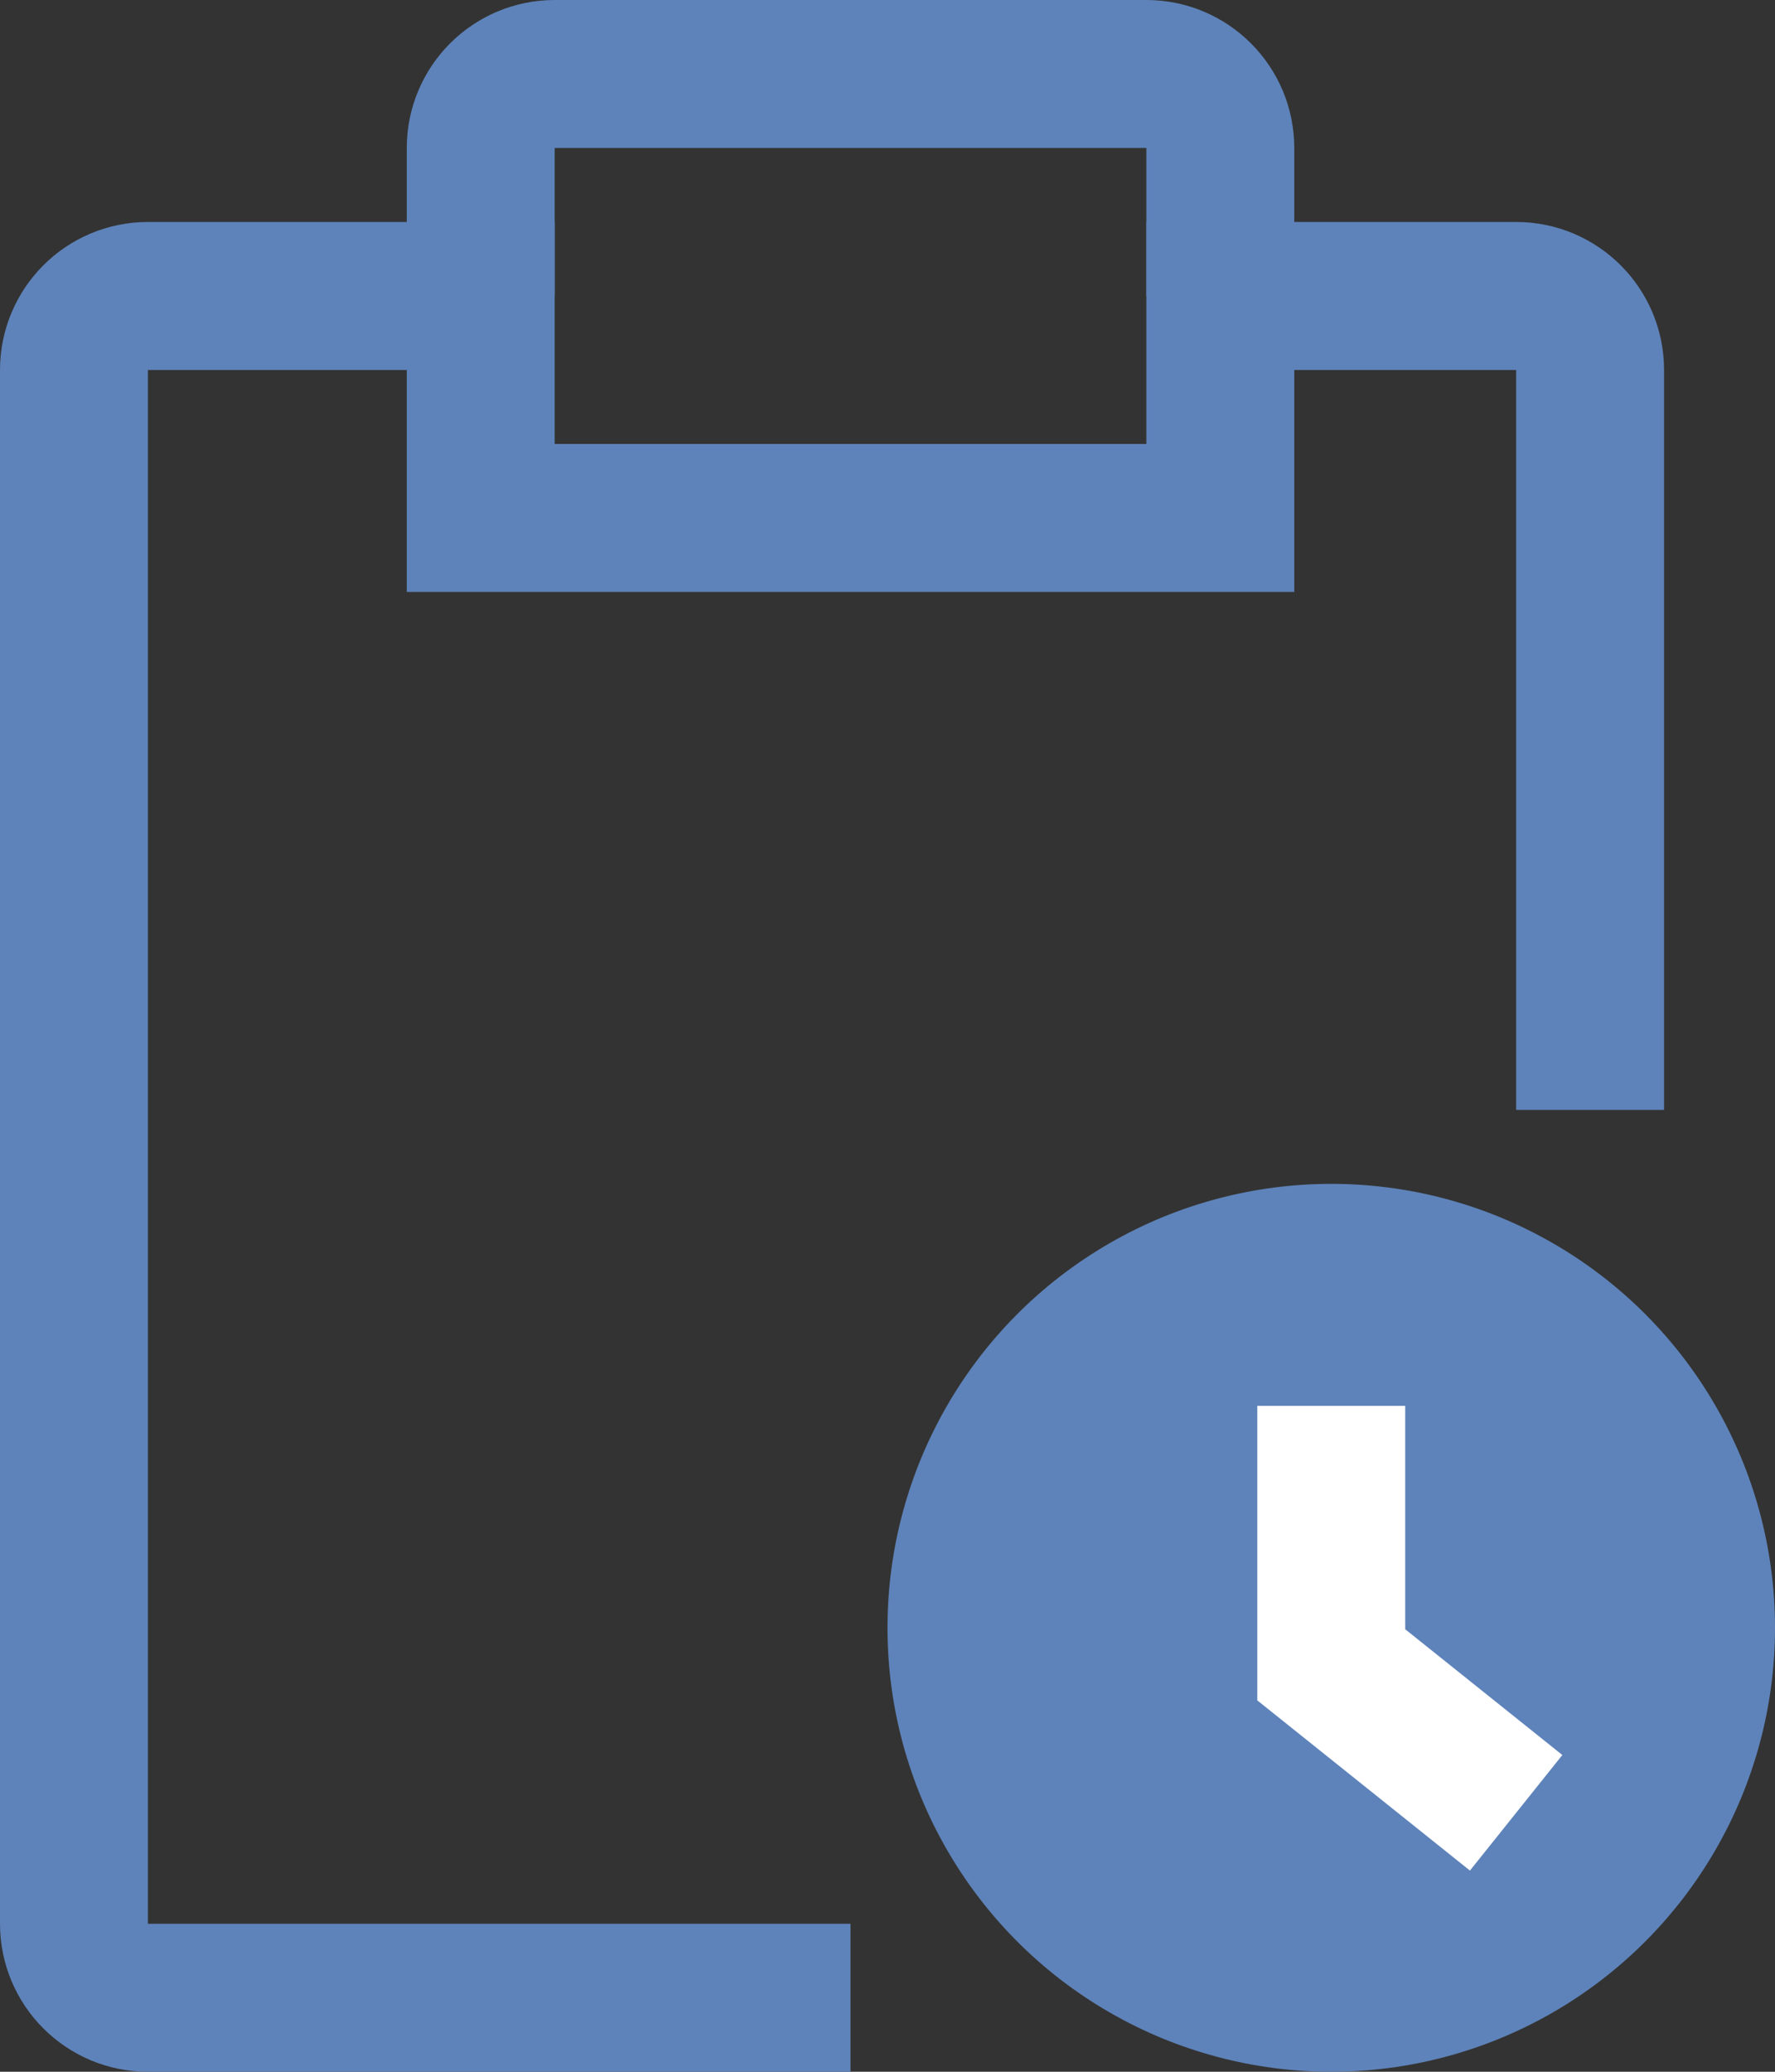 <svg width="24" height="28" viewBox="0 0 24 28" fill="none" xmlns="http://www.w3.org/2000/svg">
<rect x="0" y="0" width="24" height="28" fill="#333333" stroke="none"/>
<circle cx="18" cy="22" r="6" fill="#5E83BA"/>
<path d="M11.5 27L2 27C1.448 27 1 26.552 1 26L1 5C1 4.448 1.448 4 2 4L6.5 4L6.5 7L16.5 7L16.5 4L20.5 4C21.052 4 21.5 4.448 21.5 5L21.5 15" stroke="#5E83BA" stroke-width="2"/>
<path d="M6.5 4V2C6.5 1.448 6.948 1 7.5 1L15.5 1C16.052 1 16.5 1.448 16.5 2V4" stroke="#5E83BA" stroke-width="2"/>
<path d="M18 19V22.5L20.5 24.5" stroke="white" stroke-width="2"/>
</svg>
